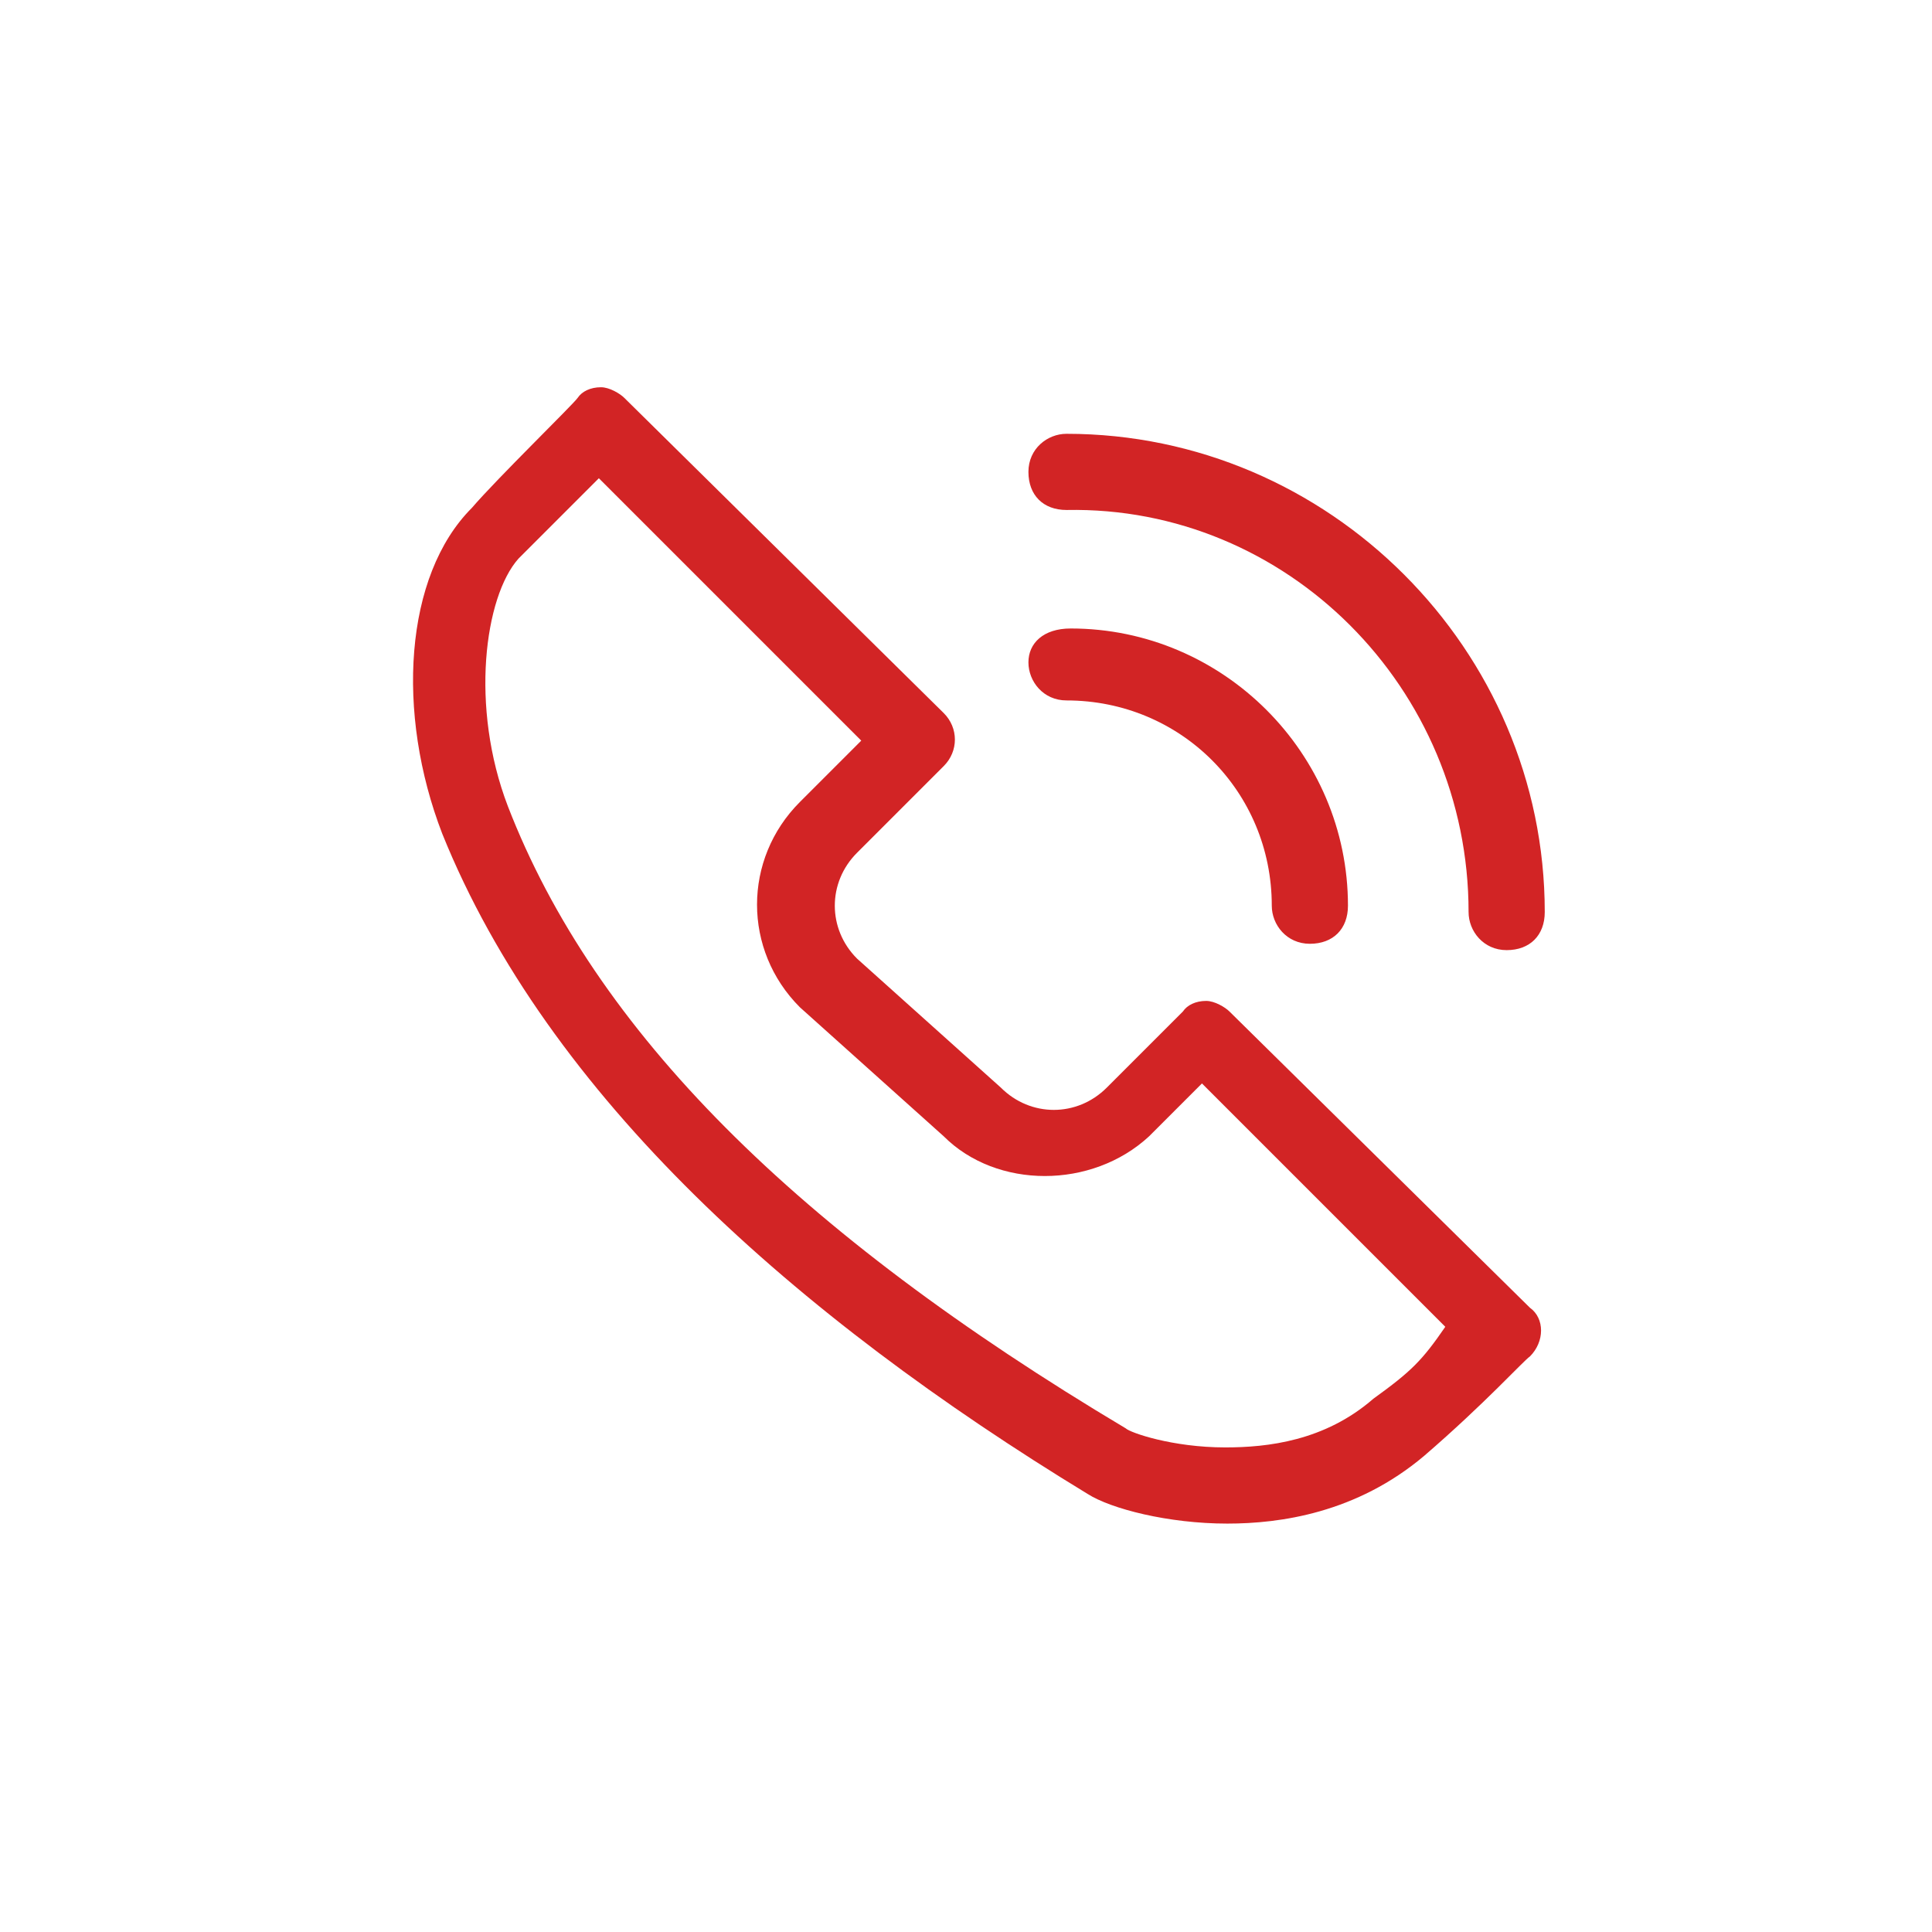 <?xml version="1.0" encoding="utf-8"?>
<!-- Generator: Adobe Illustrator 21.0.2, SVG Export Plug-In . SVG Version: 6.00 Build 0)  -->
<svg version="1.1" id="Capa_1" xmlns="http://www.w3.org/2000/svg" xmlns:xlink="http://www.w3.org/1999/xlink" x="0px" y="0px"
	 viewBox="0 0 91.3 91.3" style="enable-background:new 0 0 91.3 91.3;" xml:space="preserve">
<style type="text/css">
	.st0{fill:#D22425;}
</style>
<path class="st0" d="M69.4,43.1c0,0.9,0.7,1.8,1.8,1.8s1.8-0.7,1.8-1.8c0-12.4-10.2-22.6-22.6-22.6c-0.9,0-1.8,0.7-1.8,1.8
	s0.7,1.8,1.8,1.8C60.8,23.9,69.4,32.5,69.4,43.1z M48.6,31.3c0,0.9,0.7,1.8,1.8,1.8c5.4,0,9.7,4.3,9.7,9.7c0,0.9,0.7,1.8,1.8,1.8
	s1.8-0.7,1.8-1.8c0-7.2-5.9-13.1-13.1-13.1C49.3,29.7,48.6,30.4,48.6,31.3z M58.1,47.8c-0.2-0.2-0.7-0.5-1.1-0.5l0,0
	c-0.5,0-0.9,0.2-1.1,0.5l-3.6,3.6c-1.4,1.4-3.6,1.4-5,0l-6.8-6.1c-1.4-1.4-1.4-3.6,0-5l4.1-4.1c0.7-0.7,0.7-1.8,0-2.5L29.5,18.8
	c-0.2-0.2-0.7-0.5-1.1-0.5c-0.5,0-0.9,0.2-1.1,0.5s-3.8,3.8-5,5.2c-3.2,3.2-3.6,9.7-1.4,15.4c5,12.4,16.7,22.8,30.5,31.2
	c1.1,0.7,3.8,1.4,6.6,1.4l0,0c2.5,0,6.1-0.5,9.3-3.2c2.9-2.5,4.7-4.5,5-4.7c0.7-0.7,0.7-1.8,0-2.3L58.1,47.8z M64.9,66.1
	c-2.3,2-5,2.3-7,2.3l0,0c-2.5,0-4.5-0.7-4.7-0.9C37.6,58.2,28.1,48.7,24,38.1c-1.8-4.7-1.1-9.9,0.5-11.7c0.9-0.9,2-2,3.8-3.8
	L40.7,35l-2.9,2.9c-2.7,2.7-2.7,7,0,9.7l6.8,6.1c2.5,2.5,7,2.5,9.7,0l2.5-2.5l11.5,11.5C67.2,64.3,66.7,64.8,64.9,66.1z"/>
</svg>
